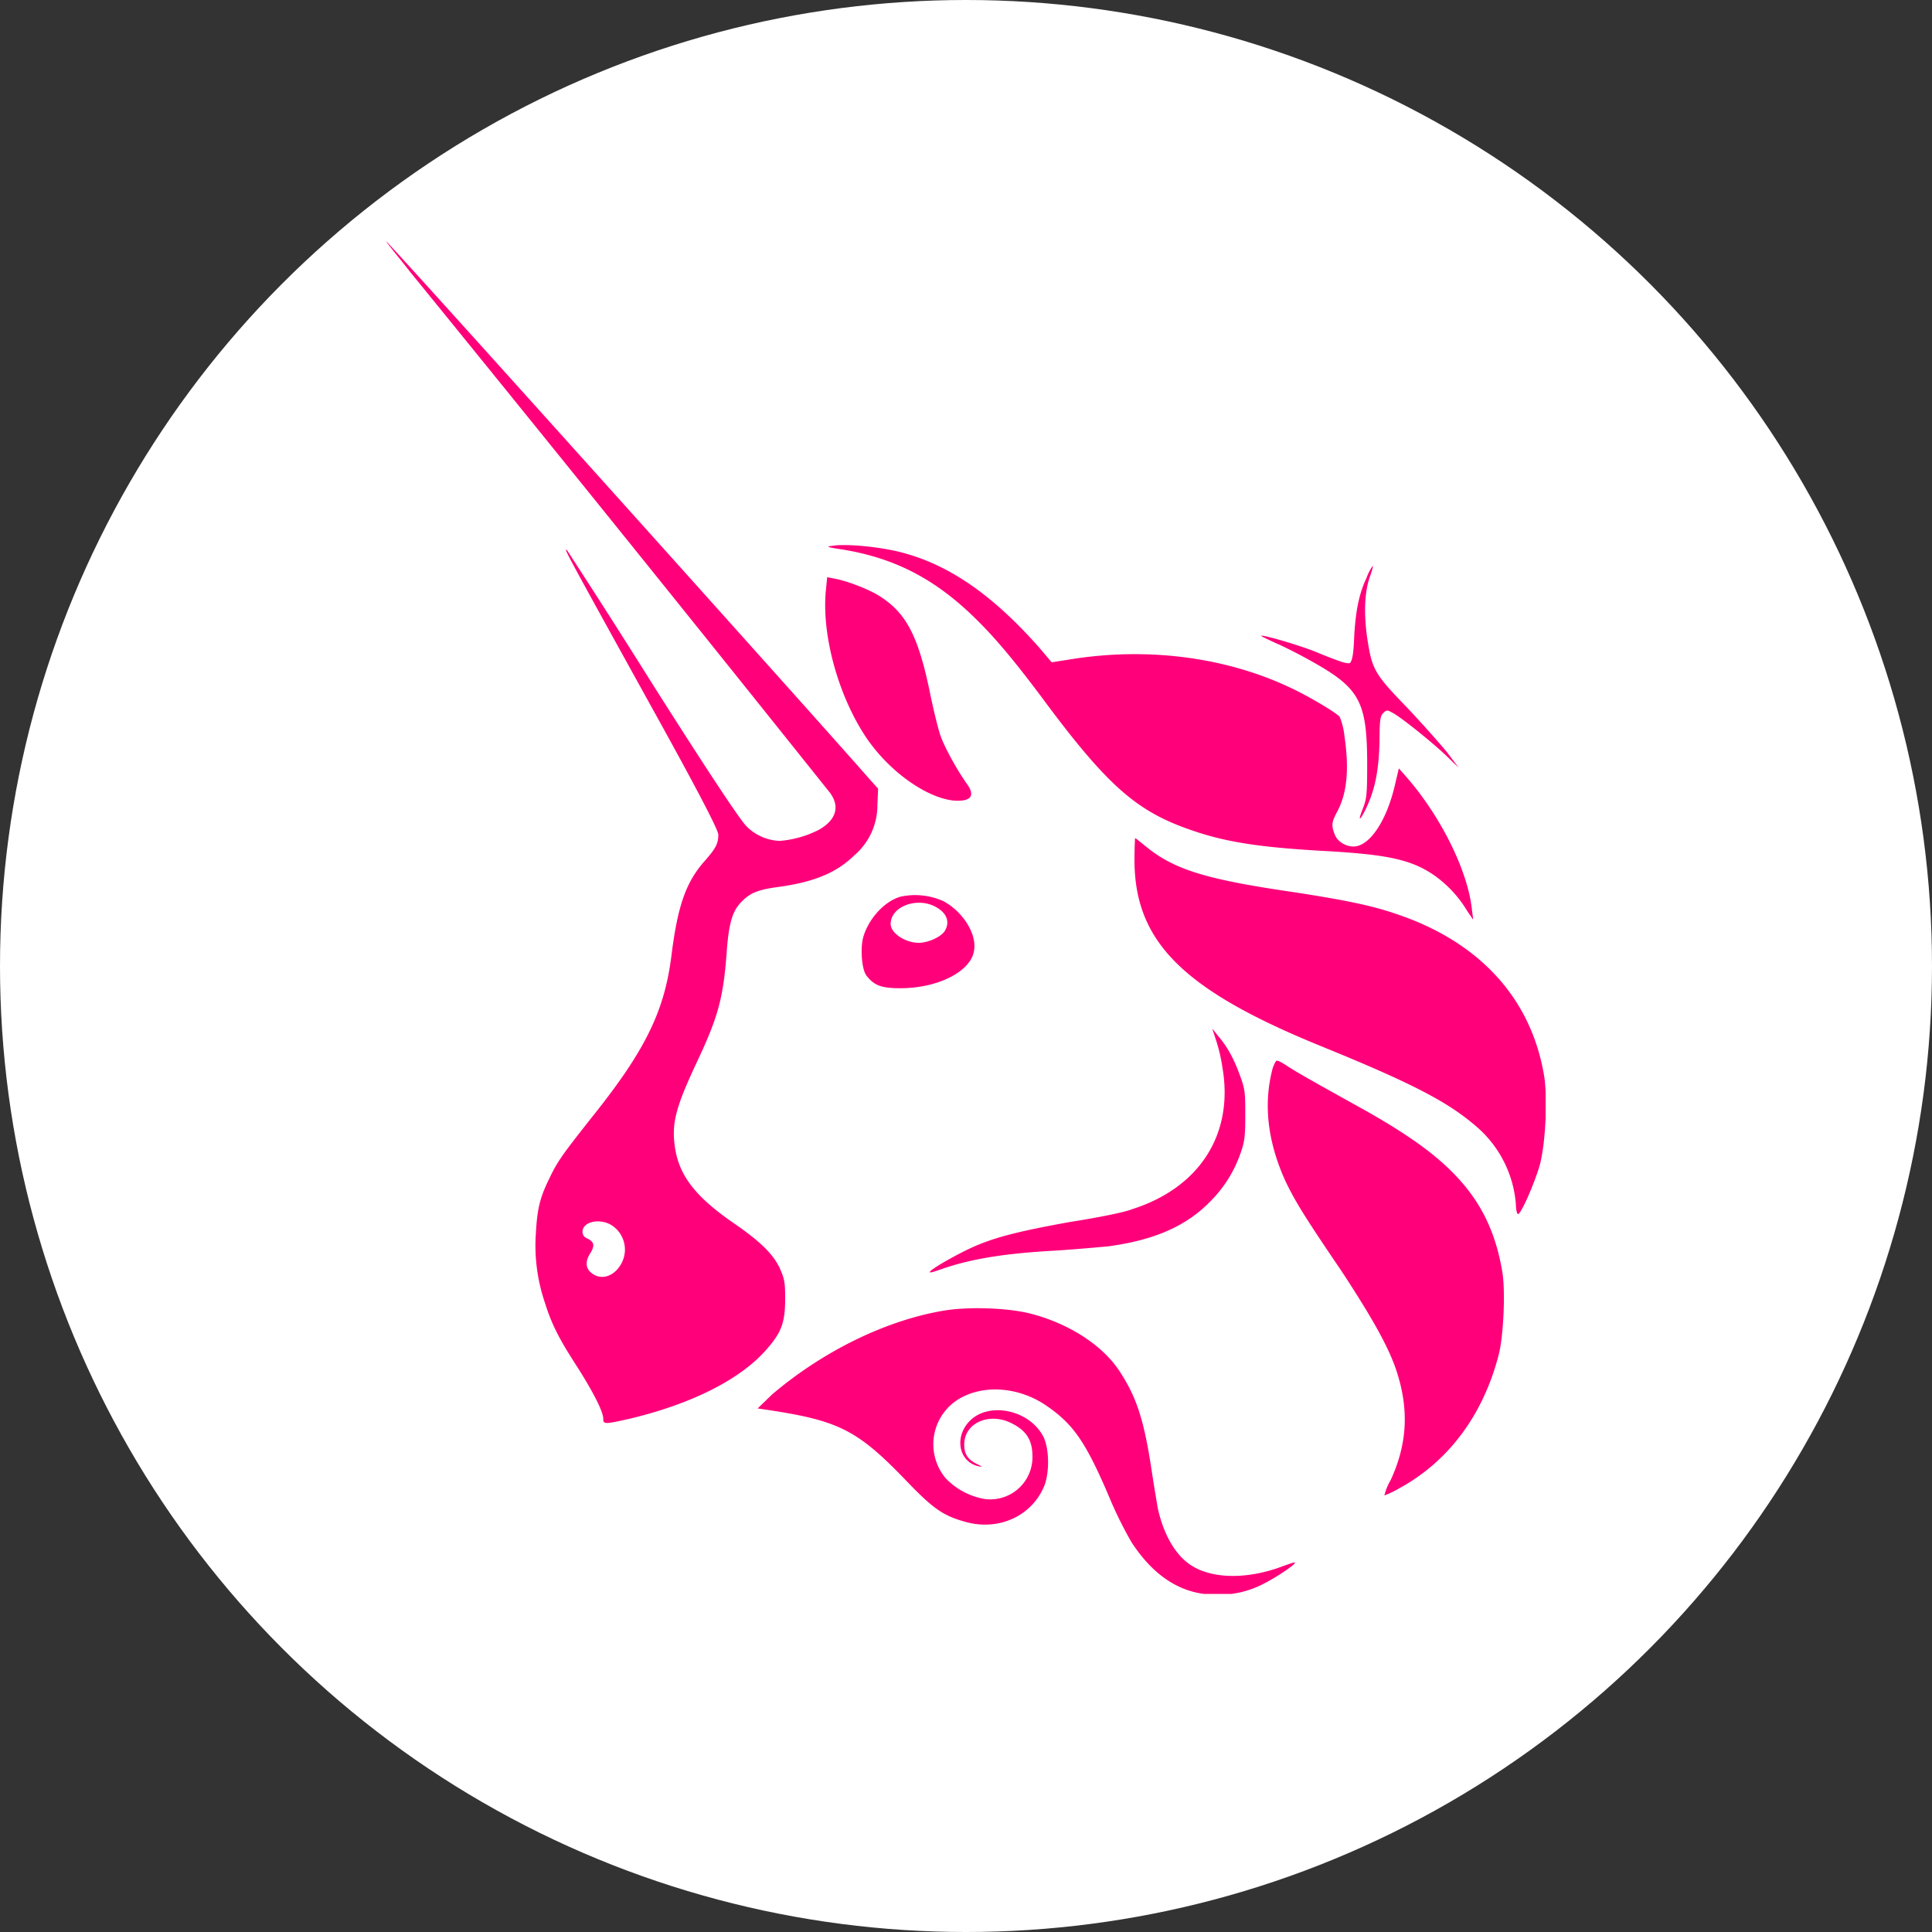 <svg width="20" height="20" viewBox="0 0 20 20" fill="none" xmlns="http://www.w3.org/2000/svg">
  <rect x="0" y="0" width="20" height="20" fill="#333333" stroke="none"/>
  <circle cx="10" cy="10" r="10" fill="#FFF"/>
  <g clip-path="url(#a)" fill="#FF007A">
    <path d="M8.706 5.686c-.15-.022-.157-.029-.086-.036.135-.022.45.007.67.058.514.122.977.44 1.469.997l.128.151.186-.029c.791-.13 1.604-.029 2.281.29.186.086.478.26.514.303a.71.71 0 0 1 .05.202c.05.34.028.592-.079.787-.057.109-.057.138-.021.232.028.072.114.122.192.122.171 0 .35-.274.435-.657l.036-.152.064.073c.364.411.649.982.692 1.387l.014.108-.064-.094a1.212 1.212 0 0 0-.342-.368c-.243-.167-.5-.217-1.177-.253-.613-.036-.962-.087-1.305-.203-.584-.195-.884-.447-1.575-1.38-.307-.411-.5-.635-.692-.823-.42-.412-.841-.628-1.39-.715Z"/>
    <path d="M14.018 6.603c.014-.274.05-.455.128-.62a.5.5 0 0 1 .064-.124c.007 0-.007.05-.028.109-.057.159-.065.383-.029.635.05.326.071.369.414.723.157.166.342.375.413.462l.121.16-.12-.116c-.15-.145-.493-.42-.571-.456-.05-.028-.057-.028-.093.008-.028.029-.036.072-.036.281-.007.325-.05.528-.156.737-.057.109-.065.087-.015-.036.036-.094.043-.137.043-.448 0-.628-.071-.78-.506-1.033a5.283 5.283 0 0 0-.4-.21c-.114-.05-.199-.093-.192-.093.014-.015.435.108.599.18.25.102.292.109.32.102.022-.022.037-.08.044-.26ZM8.998 7.68c-.3-.42-.492-1.07-.45-1.554l.015-.151.071.014c.129.022.35.108.457.173.285.174.413.412.535 1.005.035.173.085.375.107.44.035.109.17.361.285.52.078.116.028.174-.15.16-.271-.03-.635-.282-.87-.608ZM13.654 10.821c-1.412-.578-1.91-1.076-1.91-1.921 0-.123.006-.224.006-.224.007 0 .057.043.121.094.286.23.607.332 1.498.462.52.08.82.137 1.09.231.864.29 1.398.882 1.527 1.683.035.231.014.672-.043.903-.05.181-.193.513-.228.52-.008 0-.022-.036-.022-.093a1.18 1.18 0 0 0-.413-.817c-.3-.26-.685-.455-1.626-.838ZM12.656 11.06a1.741 1.741 0 0 0-.071-.303l-.036-.109.064.08c.093.108.164.238.228.419.05.137.05.18.05.404 0 .217-.007.268-.05.39a1.31 1.31 0 0 1-.3.484c-.256.268-.59.412-1.069.477-.085.008-.328.03-.541.044-.535.029-.892.086-1.213.202-.042.014-.085.029-.092.022-.015-.015.206-.145.385-.232.25-.122.506-.187 1.07-.289.277-.043.563-.1.634-.13.706-.223 1.055-.78.941-1.459Z"/>
    <path d="M13.305 12.223c-.186-.412-.228-.802-.129-1.17.015-.036.029-.073.043-.073.014 0 .057.022.1.051.086.058.264.159.72.412.578.318.906.563 1.134.845.2.246.32.527.378.874.035.195.014.665-.036.86-.157.614-.513 1.105-1.034 1.387a.983.983 0 0 1-.15.072.579.579 0 0 1 .065-.159c.17-.368.192-.722.064-1.12-.079-.245-.243-.541-.57-1.04-.393-.578-.485-.73-.585-.939ZM7.993 14.435c.527-.448 1.176-.766 1.775-.867.257-.044.684-.03.92.036.378.101.72.318.898.585.171.26.25.484.328.982.029.196.064.398.071.441.057.26.171.463.314.57.221.167.606.174.984.03.064-.022.121-.044.121-.036.014.014-.178.144-.306.21a1 1 0 0 1-.514.122c-.342 0-.634-.18-.87-.542a4.083 4.083 0 0 1-.235-.477c-.25-.585-.378-.758-.67-.953-.257-.166-.585-.202-.834-.08a.548.548 0 0 0-.186.846.726.726 0 0 0 .407.216.437.437 0 0 0 .492-.44c0-.174-.065-.275-.236-.354-.228-.102-.477.014-.47.238 0 .094.043.152.135.195.057.029.057.029.014.022-.206-.044-.256-.304-.092-.47.2-.202.62-.115.763.166.057.116.064.347.014.492-.121.317-.463.483-.813.39-.235-.065-.335-.13-.62-.427-.5-.52-.692-.62-1.405-.73l-.135-.02.15-.145Z"/>
    <path fill-rule="evenodd" clip-rule="evenodd" d="M4.242 2.81a767.713 767.713 0 0 1 4.35 5.397c.106.144.063.282-.115.383a1.08 1.08 0 0 1-.406.115.511.511 0 0 1-.343-.151c-.064-.065-.342-.477-.97-1.467a93.908 93.908 0 0 0-.89-1.394c-.03-.014-.03-.014.84 1.56.55.99.728 1.344.728 1.387 0 .094-.028.145-.143.275-.192.217-.278.462-.342.975-.071.57-.264.975-.813 1.662-.32.404-.37.476-.449.643-.1.202-.128.317-.142.577a1.83 1.83 0 0 0 .092.708c.072.232.15.383.343.68.164.26.263.455.263.527 0 .058.015.058.271 0 .613-.145 1.12-.39 1.398-.694.17-.188.214-.289.214-.549 0-.166-.007-.202-.05-.303-.072-.16-.207-.29-.5-.491-.384-.268-.548-.484-.591-.773-.036-.246.007-.412.22-.867.222-.47.279-.665.315-1.142.021-.303.057-.426.142-.52.093-.1.171-.137.392-.166.364-.05.6-.144.785-.325a.683.683 0 0 0 .242-.527l.007-.166-.092-.102C8.662 7.672 4.02 2.5 3.999 2.5c-.007 0 .107.137.243.31ZM6.43 13.084a.3.3 0 0 0-.093-.397c-.121-.08-.307-.044-.307.065 0 .029.015.058.057.072.065.036.072.072.022.152-.05.08-.05.151.014.202.1.08.235.036.307-.094ZM9.32 9.283c-.172.05-.336.239-.386.427-.028.115-.014.325.036.39.079.1.15.13.35.13.392 0 .727-.174.762-.383.036-.174-.114-.412-.32-.52a.716.716 0 0 0-.443-.044Zm.456.361c.057-.086.035-.18-.071-.245-.193-.123-.485-.022-.485.166 0 .094.15.195.292.195.093 0 .221-.058.264-.116Z"/>
  </g>
  <defs>
    <clipPath id="a">
      <path fill="#FFF" transform="translate(4 2.5)" d="M0 0h12v14H0z"/>
    </clipPath>
  </defs>
</svg>
